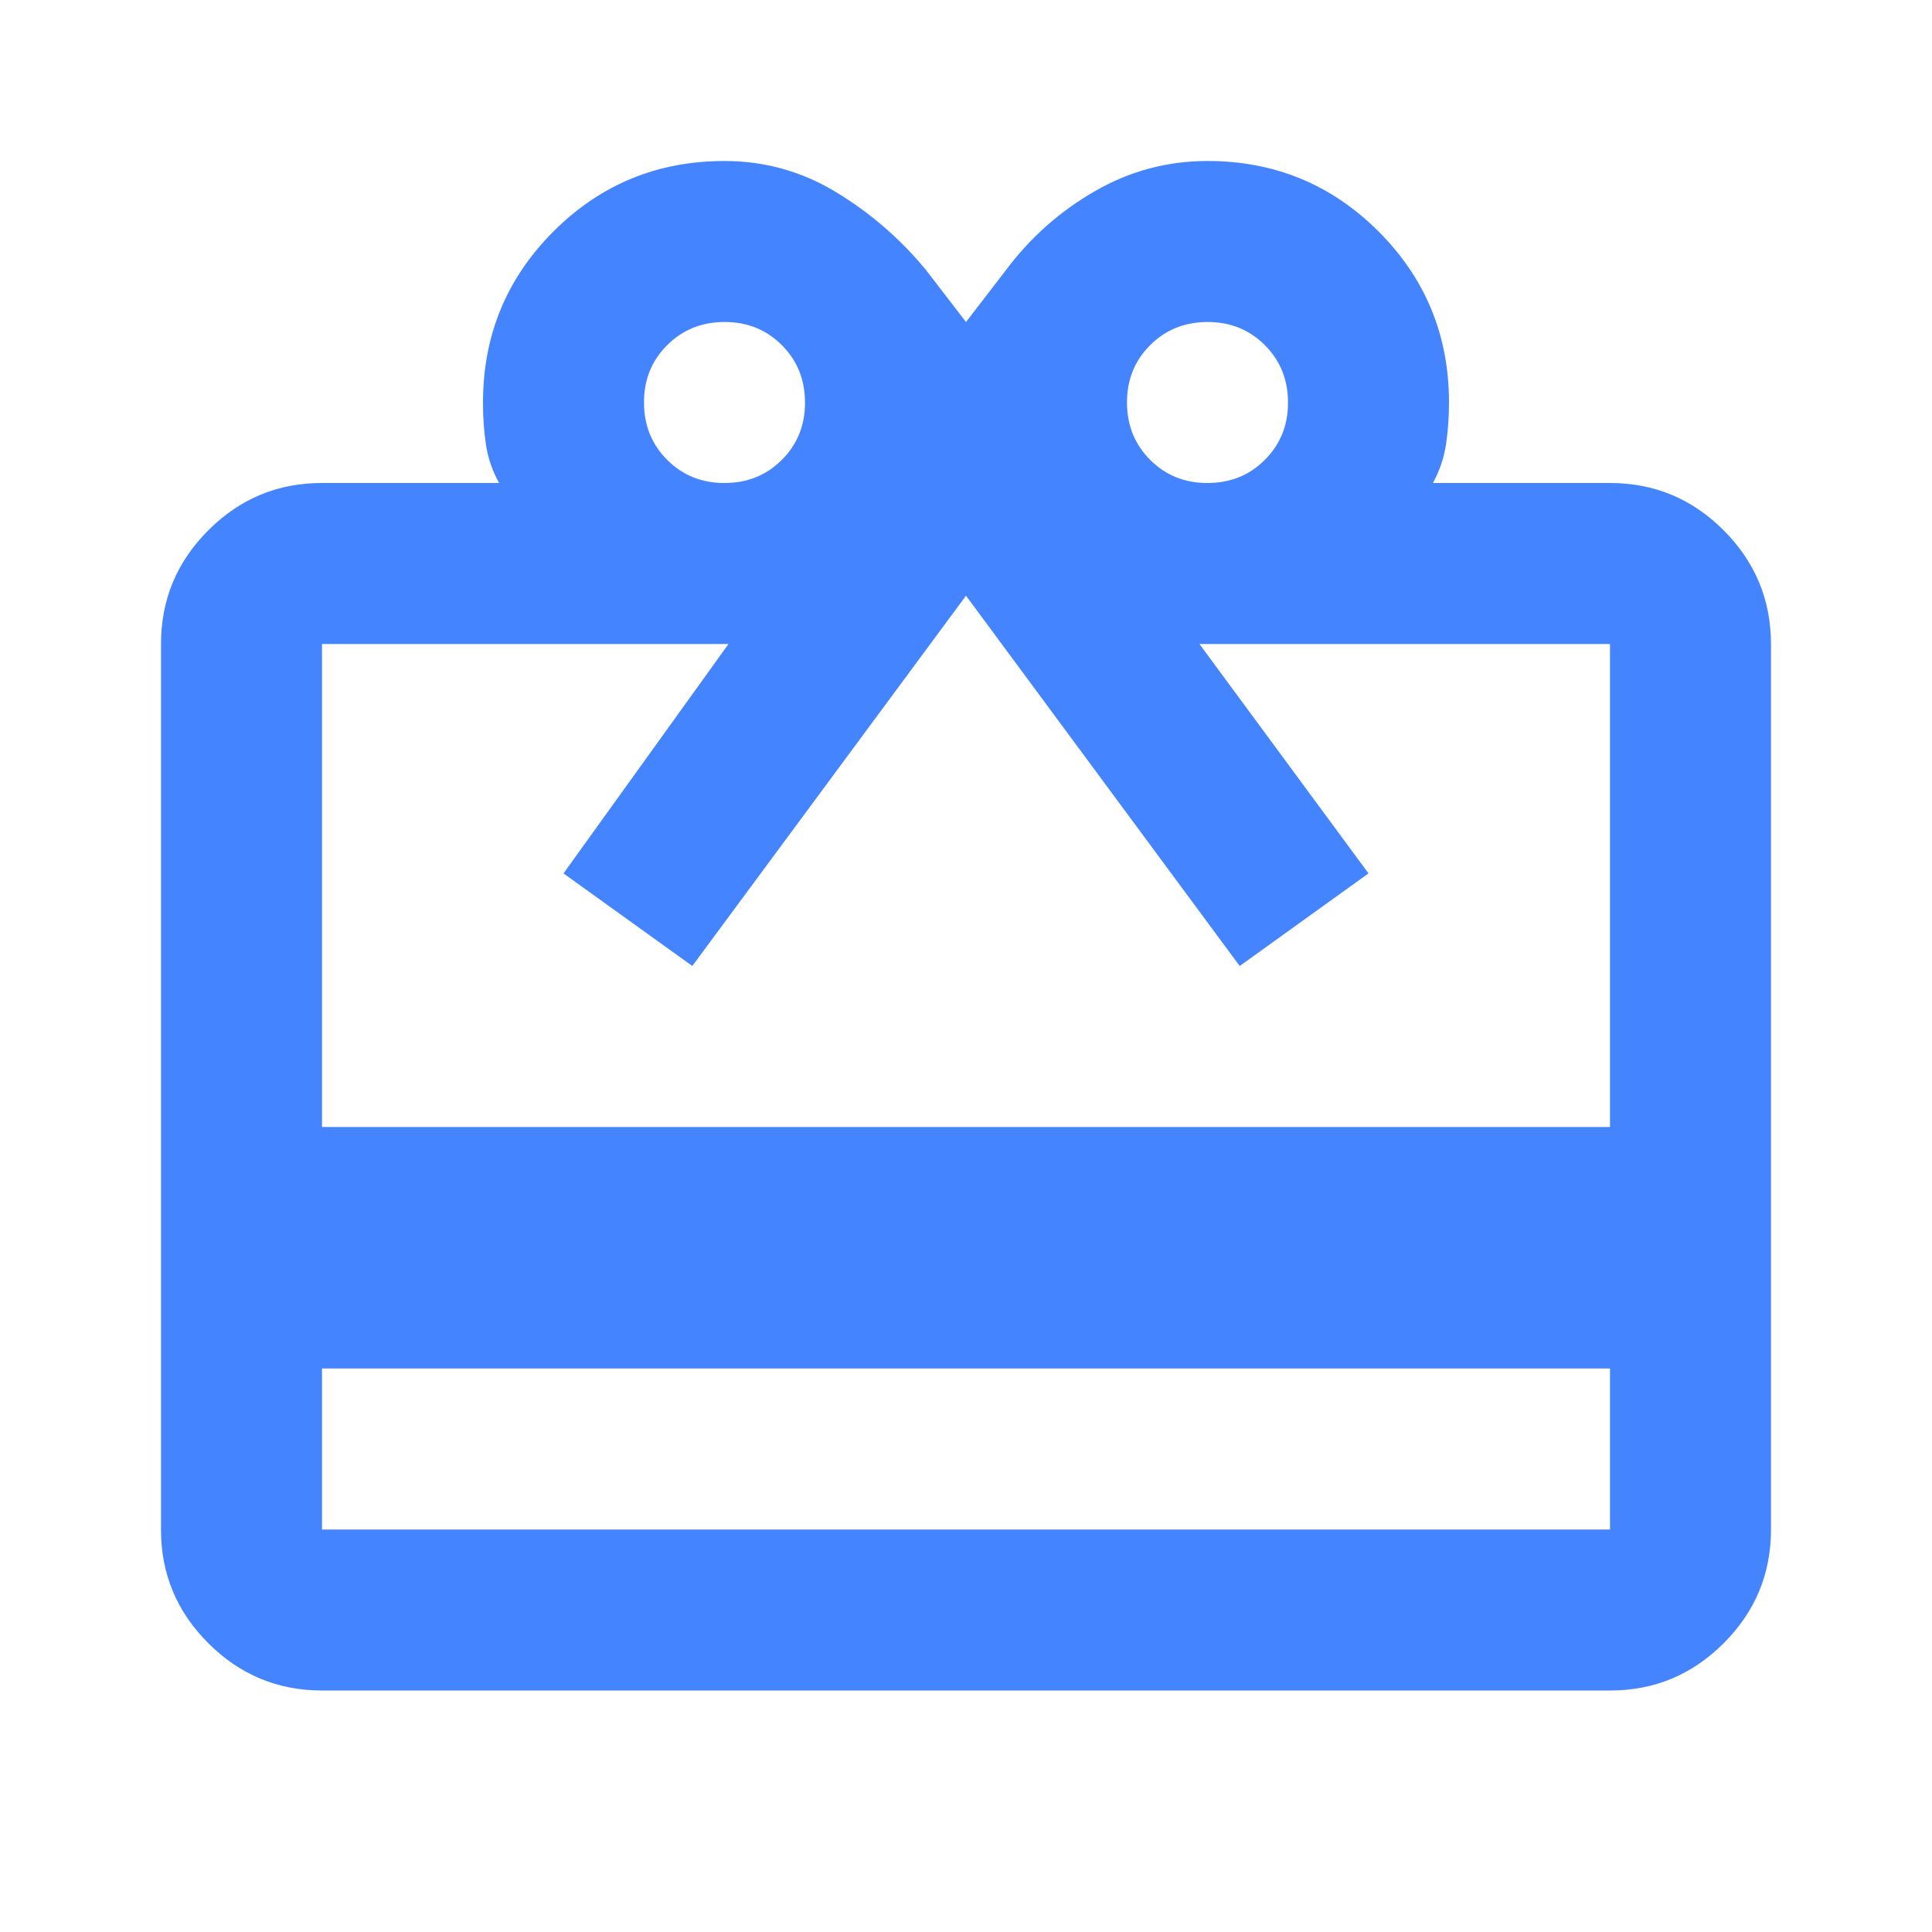 <svg width="30" height="30" viewBox="0 0 30 30" fill="none" xmlns="http://www.w3.org/2000/svg">
<path d="M5 21.25V23.75H25V21.25H5ZM5 7.5H7.75C7.646 7.312 7.578 7.115 7.546 6.906C7.515 6.698 7.499 6.479 7.5 6.25C7.5 5.208 7.865 4.323 8.594 3.594C9.323 2.865 10.208 2.5 11.25 2.5C11.875 2.5 12.453 2.662 12.985 2.985C13.517 3.308 13.98 3.709 14.375 4.188L15 5L15.625 4.188C16 3.688 16.458 3.281 17 2.969C17.542 2.656 18.125 2.5 18.75 2.5C19.792 2.5 20.677 2.865 21.406 3.594C22.135 4.323 22.5 5.208 22.5 6.25C22.5 6.479 22.484 6.698 22.453 6.906C22.421 7.115 22.353 7.312 22.25 7.5H25C25.688 7.5 26.276 7.745 26.765 8.235C27.254 8.725 27.499 9.313 27.5 10V23.75C27.5 24.438 27.255 25.026 26.765 25.516C26.275 26.006 25.687 26.251 25 26.25H5C4.312 26.25 3.724 26.005 3.234 25.515C2.744 25.025 2.499 24.437 2.5 23.75V10C2.5 9.312 2.745 8.724 3.235 8.234C3.725 7.744 4.313 7.499 5 7.5ZM5 17.5H25V10H18.625L21.25 13.562L19.25 15L15 9.25L10.75 15L8.75 13.562L11.312 10H5V17.5ZM11.25 7.5C11.604 7.5 11.901 7.38 12.141 7.14C12.381 6.9 12.501 6.603 12.5 6.25C12.5 5.896 12.38 5.599 12.14 5.359C11.9 5.119 11.603 4.999 11.25 5C10.896 5 10.599 5.12 10.359 5.36C10.119 5.6 9.999 5.897 10 6.25C10 6.604 10.12 6.901 10.36 7.141C10.6 7.381 10.897 7.501 11.25 7.5ZM18.75 7.5C19.104 7.5 19.401 7.38 19.641 7.14C19.881 6.9 20.001 6.603 20 6.25C20 5.896 19.88 5.599 19.64 5.359C19.4 5.119 19.103 4.999 18.75 5C18.396 5 18.099 5.12 17.859 5.36C17.619 5.6 17.499 5.897 17.5 6.25C17.5 6.604 17.62 6.901 17.86 7.141C18.1 7.381 18.397 7.501 18.75 7.5Z" fill="#4584FF"/>
</svg>
